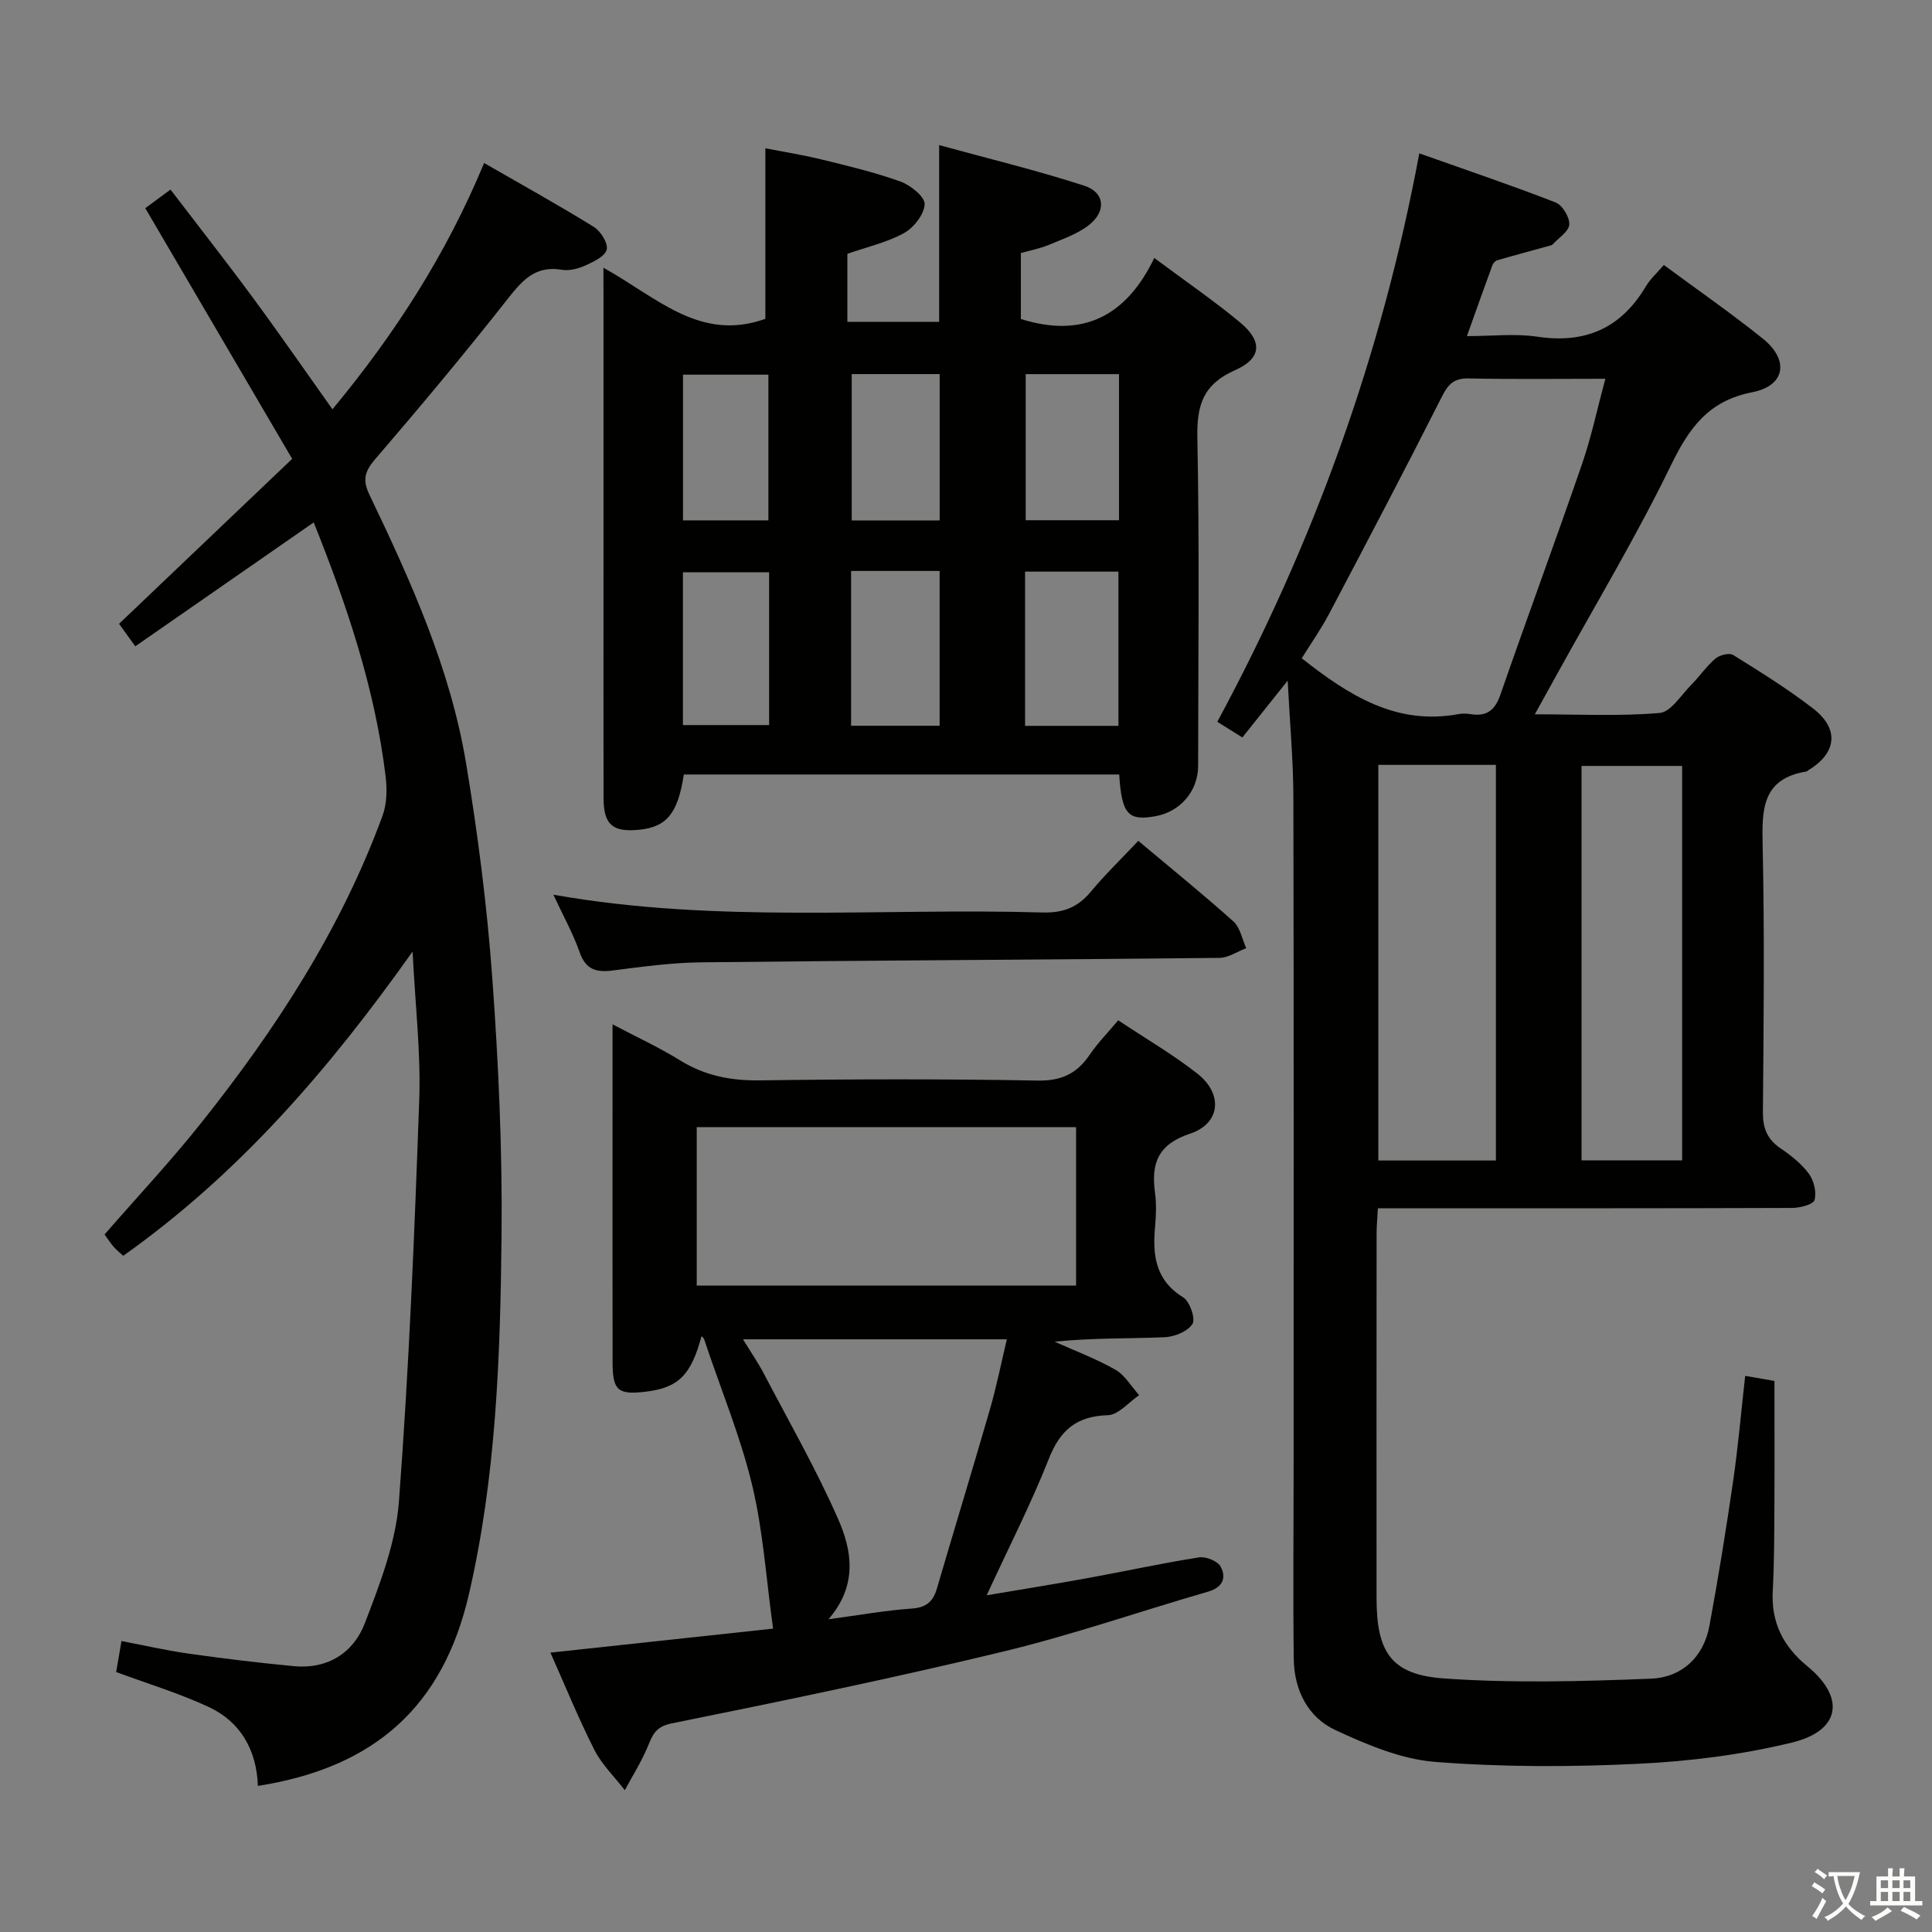 <svg enable-background="new 0 0 400 400" viewBox="0 0 400 400" xmlns="http://www.w3.org/2000/svg"><rect x="0" y="0" width="400" height="400" fill="#808080" stroke="none"/><path d="m377.9 391.2c-.2.3-.4.5-.6.8-.7-.6-1.4-1-2.2-1.5.2-.3.4-.5.5-.8.6.4 1.4.8 2.3 1.5zm-1.8 6.1c-.2-.2-.5-.4-.9-.6.4-.6.8-1.2 1.2-1.9s.7-1.3.9-1.9c.3.3.5.5.8.7-.7 1.3-1.4 2.6-2 3.7zm2.2-9c-.3.3-.5.5-.6.8-.6-.6-1.3-1.1-2-1.5.3-.3.5-.5.6-.7.6.5 1.3.9 2 1.4zm.3.2v-.9h2 4.5c-.3 1.3-.6 2.5-1 3.6s-.9 2.1-1.4 3c.4.5 1 1 1.6 1.4s1.2.8 1.9 1.1c-.3.2-.5.4-.8.8-.4-.3-1-.7-1.6-1.2s-1.2-1.1-1.6-1.6c-.5.6-1.1 1.1-1.7 1.6s-1.4.9-2.1 1.4c-.1-.3-.3-.5-.7-.8.6-.2 1.2-.5 1.9-1s1.4-1.1 2-1.8c-.5-.8-.9-1.6-1.2-2.5s-.6-2-.8-3.2c-.4.1-.7.1-1 .1zm2.5 2.7c.3 1 .7 1.7 1 2.2.3-.5.6-1.1 1-2s.6-1.9.9-3h-3.2-.4c.1.9.3 1.8.7 2.8z" fill="#fbfcfa"/><path d="m396.5 388.5v1.5 3.6h1.5v.9c-.4 0-1 0-1.7 0h-7.9c-.5 0-.9 0-1.2 0v-.9h1.3v-3.5c0-.7 0-1.2 0-1.6h2.4c0-.8 0-1.4 0-1.7h1c0 .3-.1.8-.1 1.7h1.5c0-.8 0-1.4 0-1.7h1c0 .3-.1.9-.1 1.7zm-8.2 9.2c-.2-.3-.5-.5-.8-.8.8-.3 1.4-.6 1.9-.9s1-.7 1.4-1.1c.3.3.6.5.9.8-1.6 1-2.8 1.6-3.4 2zm2.6-6.8v-1.6h-1.5v1.6zm0 2.7v-1.9h-1.5v1.9zm2.4-2.7v-1.6h-1.5v1.6zm0 2.7v-1.9h-1.5v1.9zm.2 2 .7-.8c.4.2.9.5 1.6.8s1.3.7 1.8 1c-.3.3-.5.5-.8.8-.4-.3-1.5-1-3.3-1.8zm2-4.7v-1.6h-1.4v1.6zm0 2.7v-1.9h-1.4v1.9z" fill="#fbfcfa"/><g fill="#010100"><path d="m266.6 140.92c-3.54 4.43-6.32 7.91-9.38 11.76-1.8-1.13-3.42-2.14-5.19-3.24 19.99-37.06 34.04-75.9 41.82-117.69 9.66 3.43 19.02 6.59 28.21 10.16 1.41.55 2.94 3.08 2.84 4.58-.09 1.45-2.22 2.77-3.47 4.14-.1.11-.29.16-.45.2-3.68 1.02-7.36 2-11.02 3.07-.41.12-.84.62-.99 1.05-1.66 4.51-3.26 9.05-5.26 14.64 5.18 0 9.97-.57 14.58.12 9.99 1.5 17.35-1.79 22.48-10.44.92-1.54 2.33-2.79 3.71-4.41 6.92 5.12 13.88 9.94 20.47 15.23 5.55 4.45 4.7 9.78-2.17 11.12-9.08 1.77-13.08 7.41-16.85 15.17-7.11 14.62-15.51 28.62-23.38 42.87-1.43 2.6-2.87 5.19-4.78 8.64 9.11 0 17.53.43 25.85-.28 2.31-.2 4.41-3.67 6.48-5.76 1.76-1.77 3.18-3.9 5.06-5.5.86-.74 2.88-1.24 3.68-.74 5.64 3.51 11.31 7.04 16.56 11.09 5.46 4.21 4.88 9.21-.99 12.76-.14.09-.26.25-.41.27-9.31 1.51-9.22 8.03-9.06 15.47.4 18.32.21 36.66.05 54.99-.03 3.33.84 5.64 3.6 7.52 2.18 1.49 4.37 3.2 5.91 5.29 1.05 1.42 1.63 3.83 1.18 5.45-.26.93-3 1.63-4.63 1.64-26.66.1-53.33.07-79.99.07-1.8 0-3.6 0-5.78 0-.11 2-.27 3.61-.27 5.21-.02 25.16-.02 50.33-.01 75.49.01 11.23 3.01 15.88 14.01 16.65 14.22.99 28.57.61 42.84.04 6.26-.25 10.85-4.39 12.06-10.9 1.85-9.95 3.45-19.94 4.91-29.96 1.03-7.05 1.64-14.17 2.5-21.83 2.15.37 4.18.72 6.06 1.05 0 8.81.04 17.4-.01 26-.03 5.83-.03 11.67-.34 17.48-.35 6.55 2.14 11.46 7.18 15.6 7.91 6.49 6.85 13.34-3.18 15.78-10.41 2.54-21.25 3.9-31.97 4.41-13.96.67-28.03.69-41.95-.4-7.01-.55-14.06-3.55-20.58-6.56-5.78-2.67-8.59-8.34-8.67-14.76-.17-13.32-.03-26.65-.03-39.98 0-46.16.05-92.32-.05-138.48-.02-7.59-.73-15.2-1.18-24.08zm2.91-4.63c9.76 7.69 19.58 13.94 32.45 11.56.8-.15 1.68-.13 2.49 0 3.32.55 5.06-.76 6.19-4.02 5.54-15.98 11.42-31.84 16.93-47.83 1.91-5.55 3.12-11.35 4.8-17.58-10.01 0-19.15.12-28.29-.07-2.99-.06-4.21 1.12-5.52 3.71-7.63 15.1-15.51 30.09-23.4 45.06-1.68 3.18-3.78 6.15-5.65 9.17zm40.2 22.07c-8.45 0-16.37 0-24.34 0v81.91h24.34c0-27.4 0-54.47 0-81.91zm38.56.22c-7.19 0-14.06 0-20.83 0v81.66h20.83c0-27.41 0-54.46 0-81.66z"/><path d="m124.93 55.43c11.06 6.12 19.99 15.44 33.53 10.58 0-11.14 0-22.86 0-35.31 3.83.75 7.82 1.38 11.73 2.34 5.47 1.34 10.99 2.65 16.27 4.56 2.07.75 5.04 3.14 4.98 4.68-.09 2.1-2.26 4.87-4.28 5.98-3.56 1.96-7.7 2.88-11.72 4.29v14.08h19c0-11.96 0-23.69 0-36.59 10.15 2.79 20.23 5.22 30.07 8.42 4.25 1.38 4.58 5.28.95 8.13-2.4 1.88-5.49 2.92-8.37 4.13-1.8.75-3.76 1.11-5.73 1.67v13.65c12.79 4.04 21.83-.56 27.62-12.63 6.37 4.75 12.26 8.78 17.74 13.32 4.71 3.91 4.54 7.46-1.03 9.92-6.59 2.91-7.92 7.21-7.79 13.94.45 22.65.18 45.32.16 67.98-.01 5.22-3.7 9.5-8.84 10.42-5.67 1.02-6.98-.43-7.5-8.64-30.03 0-60.09 0-90.14 0-1.23 8.04-3.53 10.87-9.25 11.44-5.49.55-7.36-1.05-7.37-6.55-.04-15.5-.01-30.99-.01-46.49 0-19 0-37.99 0-56.99-.02-1.77-.02-3.56-.02-6.33zm87.3 94.85h19.33c0-10.84 0-21.36 0-31.93-6.62 0-12.86 0-19.33 0zm-36.02-32.07v32.05h18.33c0-10.87 0-21.39 0-32.05-6.19 0-11.98 0-18.33 0zm-16.97.28c-6.23 0-12.09 0-17.85 0v31.63h17.85c0-10.87 0-21.28 0-31.63zm72.44-41.03c-6.69 0-12.92 0-19.32 0v30.25h19.32c0-10.06 0-19.83 0-30.25zm-37.13 30.29c0-10.23 0-20.22 0-30.3-6.27 0-12.17 0-18.21 0v30.3zm-35.46-.01c0-10.28 0-20.3 0-30.17-6.25 0-11.99 0-17.68 0v30.17z"/><path d="m60.49 95c-10.47-17.87-20.37-34.76-30.41-51.9 1.34-.99 2.8-2.06 5.22-3.85 5.75 7.53 11.55 14.91 17.11 22.46 5.52 7.48 10.8 15.13 16.42 23.03 12.74-15.37 23.47-31.85 31.4-50.99 7.72 4.45 15.33 8.66 22.72 13.23 1.42.88 2.99 3.4 2.66 4.7-.36 1.41-2.74 2.53-4.45 3.3-1.47.66-3.31 1.13-4.85.87-5.77-.97-8.46 2.56-11.59 6.53-8.74 11.1-17.82 21.95-27.03 32.67-2.16 2.52-2.69 4.27-1.21 7.36 8.55 17.84 16.73 35.92 20.01 55.58 2.45 14.72 4.35 29.59 5.43 44.47 1.29 17.73 2.1 35.56 1.92 53.33-.25 24.92-1.1 49.88-6.77 74.34-5.34 23-19.31 35.81-43.68 39.62-.25-7.33-3.52-13.25-10.2-16.35-6.11-2.84-12.63-4.81-19.14-7.22.31-1.8.64-3.75 1.1-6.42 4.67.89 9.28 1.95 13.94 2.61 7.22 1.02 14.47 1.9 21.73 2.59 7.01.67 12.37-2.75 14.73-8.92 3.12-8.14 6.41-16.67 7.05-25.22 2.08-27.67 3.22-55.42 4.2-83.16.34-9.68-.82-19.42-1.38-30.65-17.4 24.54-36.02 46.06-59.91 62.99-.6-.56-1.34-1.14-1.95-1.83-.65-.74-1.18-1.59-1.91-2.59 6.7-7.7 13.63-15.09 19.93-23 15.51-19.46 29.01-40.19 37.63-63.72.9-2.46.95-5.45.63-8.1-2.21-18.25-8.03-35.5-14.89-52.6-12.41 8.61-24.59 17.08-36.94 25.65-1.54-2.13-2.59-3.6-3.36-4.66 11.97-11.39 23.73-22.61 35.84-34.15z"/><path d="m113.96 342.16c15.94-1.72 31.44-3.39 46.1-4.97-1.43-10.27-2.05-20.18-4.33-29.69-2.38-9.94-6.35-19.5-9.61-29.23-.22-.65-.34-1.33-.89-1.6-2.16 8.06-4.79 10.66-11.57 11.47-5.72.68-6.82-.24-6.83-6.05-.03-17.33-.01-34.66-.01-51.98 0-5.65 0-11.3 0-18.03 5.11 2.69 9.7 4.8 13.95 7.44 5.14 3.19 10.51 4.24 16.55 4.16 19.16-.27 38.32-.31 57.48.04 4.95.09 8.15-1.43 10.8-5.33 1.66-2.44 3.76-4.58 5.91-7.15 5.69 3.79 11.32 7.06 16.39 11.04 5.35 4.2 4.82 10.32-1.48 12.42-6.68 2.22-8.11 6.13-7.29 12.22.31 2.29.23 4.67.02 6.99-.54 5.9.01 11.11 5.81 14.69 1.37.85 2.6 4.41 1.93 5.5-.96 1.55-3.72 2.67-5.76 2.76-7.48.31-14.98.12-22.79.92 4.21 1.89 8.58 3.52 12.58 5.8 2 1.14 3.31 3.47 4.93 5.27-2.16 1.46-4.28 4.08-6.48 4.15-6.5.2-9.88 3.09-12.23 9.05-3.65 9.24-8.19 18.13-12.86 28.24 7.53-1.27 14.26-2.35 20.96-3.57 7.67-1.4 15.3-3.07 23-4.28 1.41-.22 3.85.75 4.47 1.9 1.25 2.3.46 4.31-2.57 5.19-14.19 4.11-28.18 8.97-42.52 12.43-22.73 5.48-45.64 10.22-68.56 14.85-3.47.7-3.98 2.51-5.02 4.97-1.3 3.06-3.1 5.91-4.68 8.86-2.13-2.77-4.75-5.29-6.3-8.35-3.29-6.48-6.03-13.25-9.1-20.13zm108.83-108.8c-26.46 0-52.5 0-78.54 0v32.81h78.54c0-11.05 0-21.7 0-32.81zm-51.26 101.89c6.43-.86 11.8-1.84 17.2-2.21 3.04-.21 4.44-1.42 5.25-4.16 3.62-12.38 7.4-24.72 10.98-37.11 1.35-4.67 2.3-9.45 3.5-14.48-18.65 0-36.34 0-54.63 0 1.64 2.68 3.13 4.83 4.33 7.13 5.22 9.97 10.84 19.78 15.36 30.07 2.85 6.46 4.13 13.68-1.99 20.76z"/><path d="m235.67 174.09c7.09 5.95 13.54 11.16 19.71 16.7 1.4 1.26 1.78 3.65 2.64 5.52-1.85.7-3.7 1.99-5.56 2.01-35.76.37-71.52.52-107.28.92-6.12.07-12.25.91-18.34 1.69-3.41.44-5.57-.18-6.83-3.78-1.36-3.88-3.4-7.52-5.44-11.91 33.96 6.02 67.68 2.69 101.27 3.68 4.22.12 7.25-1.02 9.93-4.22 2.96-3.56 6.31-6.81 9.9-10.61z"/></g></svg>
